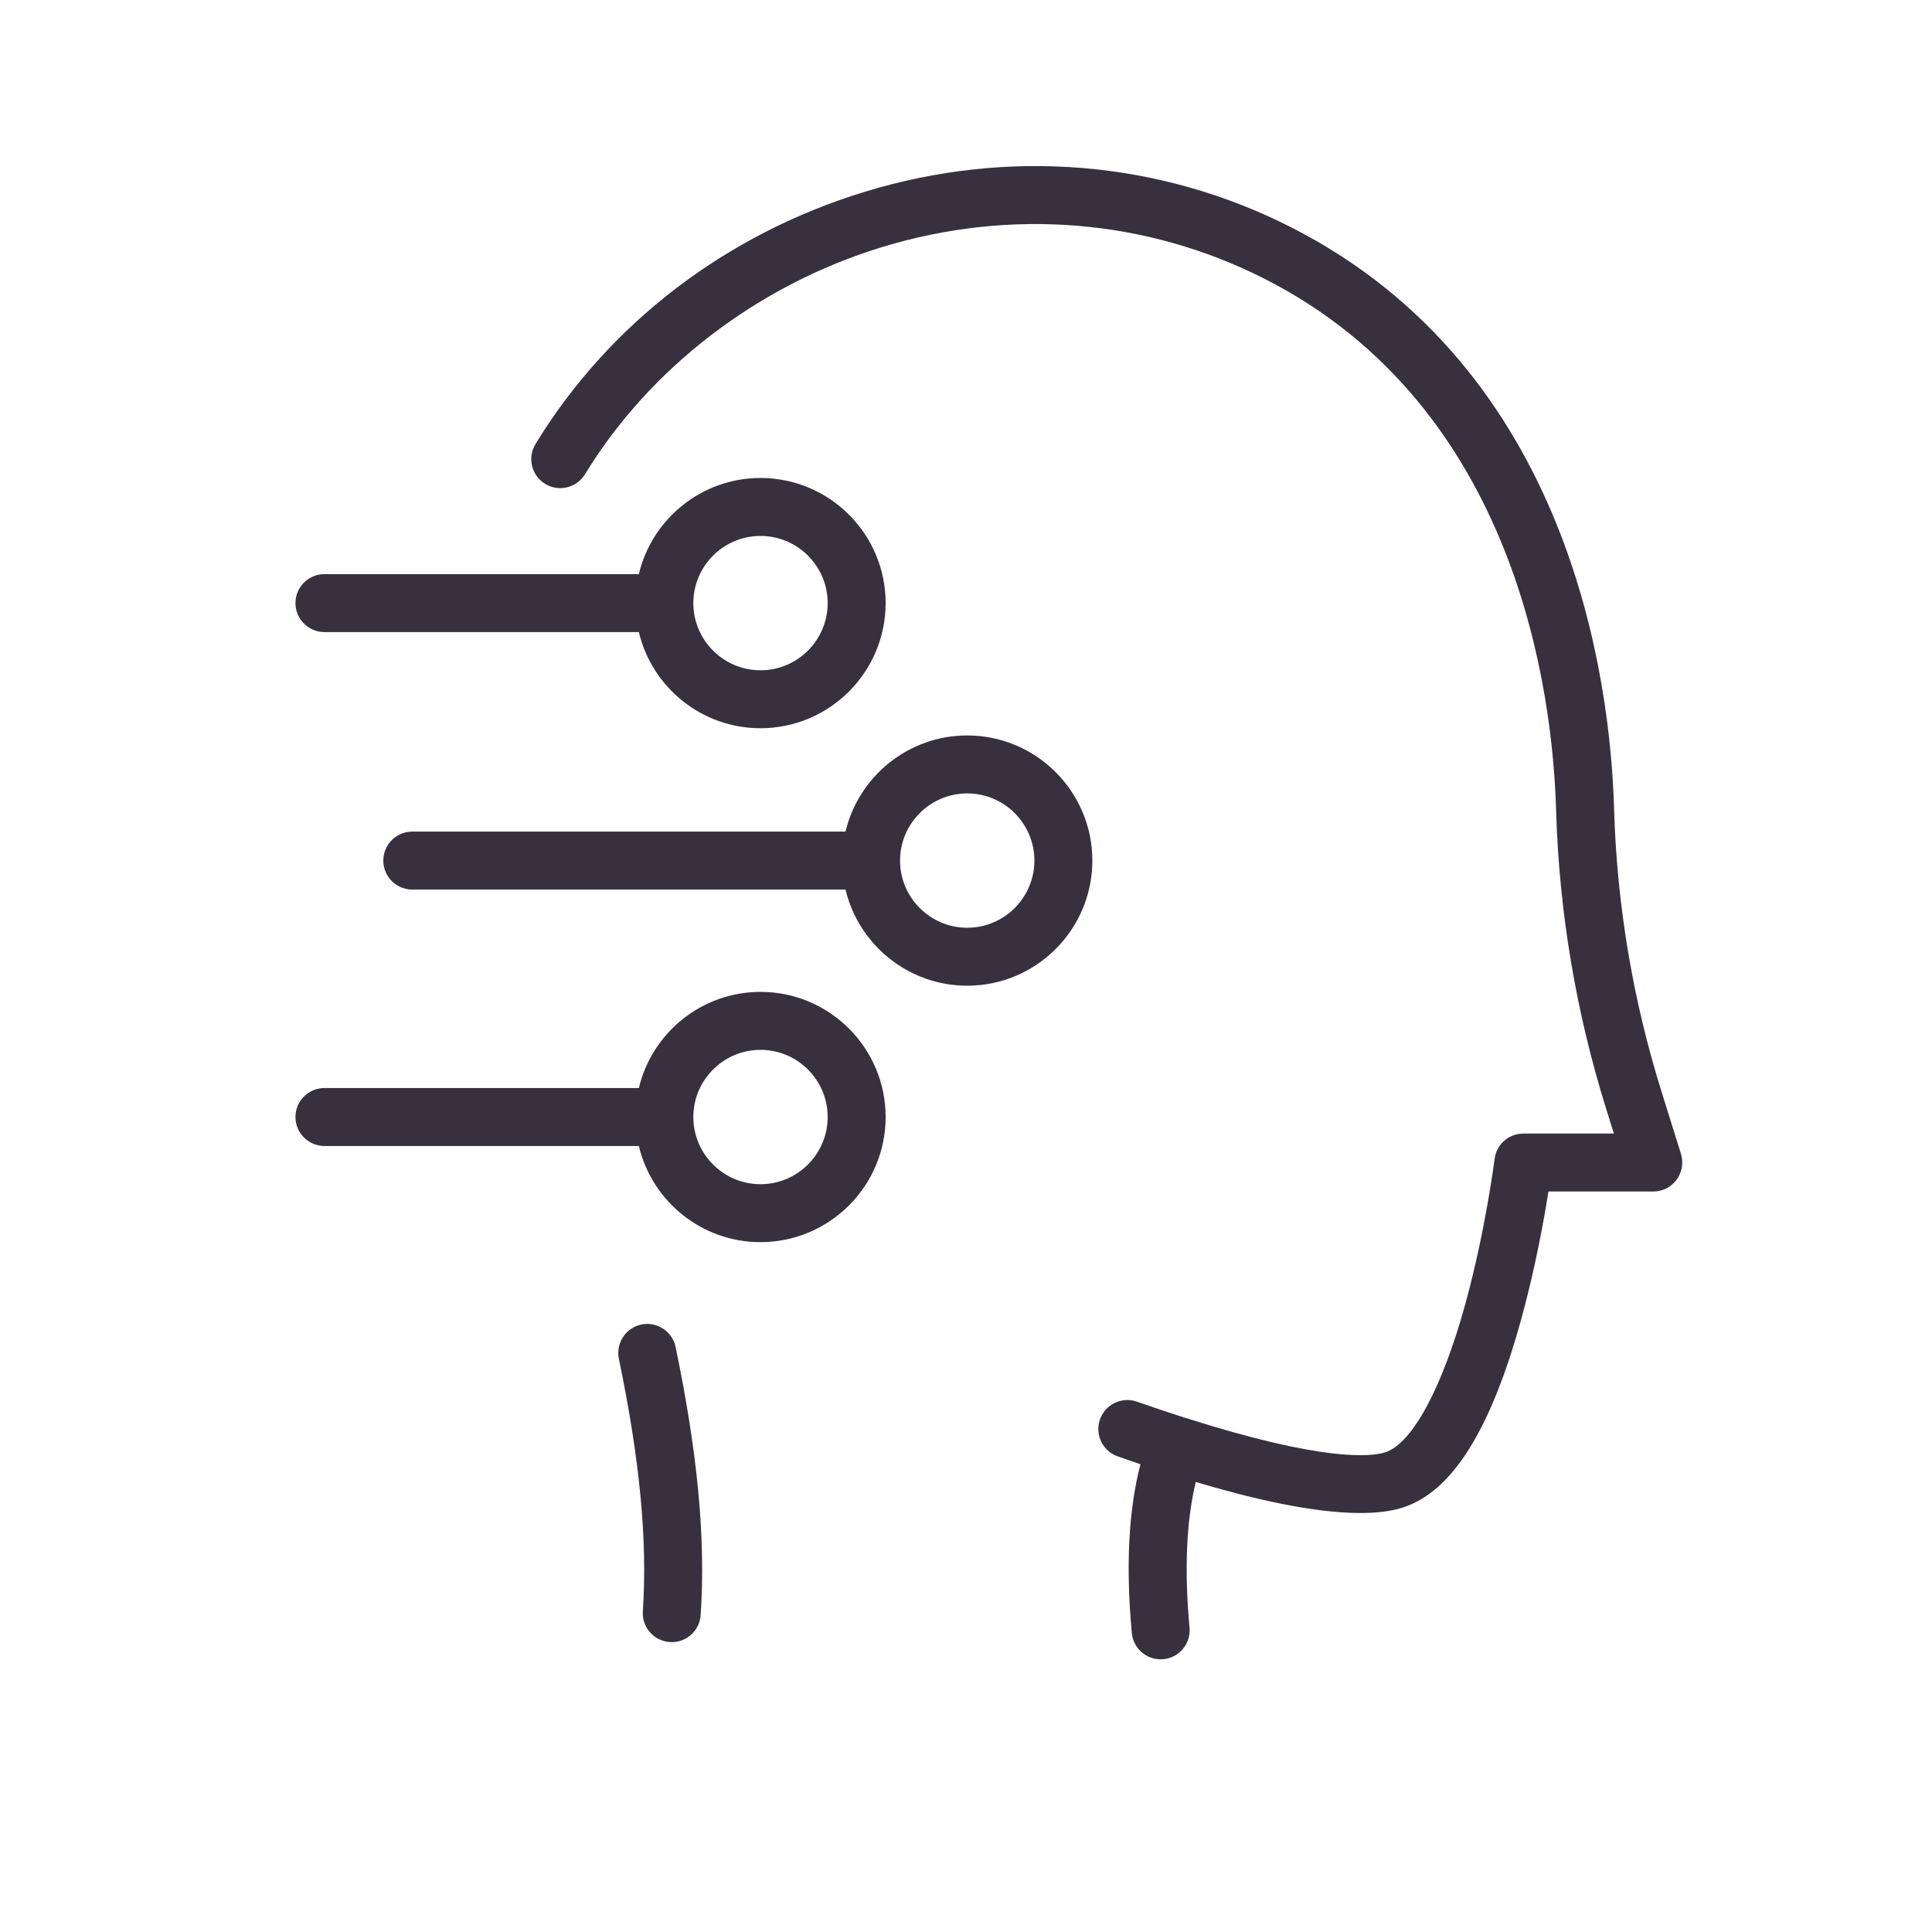 <svg width="30" height="30" viewBox="0 0 30 30" fill="none" xmlns="http://www.w3.org/2000/svg">
<path d="M9.959 20.567C9.716 20.618 9.56 20.856 9.61 21.099C9.937 22.676 10.055 23.922 9.982 25.019C9.965 25.267 10.153 25.481 10.401 25.498C10.411 25.498 10.421 25.499 10.431 25.499C10.666 25.499 10.864 25.316 10.88 25.078C10.959 23.898 10.835 22.576 10.491 20.917C10.441 20.674 10.202 20.517 9.959 20.567Z" fill="#37303F"/>
<path d="M26.102 17.917L25.8 16.951C25.354 15.525 25.106 14.045 25.063 12.552C25.005 10.577 24.402 5.743 20.048 3.529C18.007 2.491 15.654 2.296 13.422 2.98C11.266 3.64 9.452 5.031 8.315 6.895C8.186 7.107 8.253 7.384 8.465 7.514C8.677 7.643 8.954 7.576 9.084 7.364C10.091 5.712 11.768 4.428 13.686 3.84C15.693 3.225 17.808 3.4 19.64 4.331C23.564 6.327 24.11 10.764 24.163 12.579C24.209 14.154 24.471 15.715 24.941 17.22L25.06 17.602H23.655C23.428 17.602 23.236 17.77 23.208 17.996C23.207 18.007 23.067 19.106 22.756 20.239C22.394 21.558 21.926 22.423 21.505 22.553C21.276 22.623 20.535 22.695 18.412 22.018C18.405 22.017 18.399 22.014 18.393 22.013C18.163 21.939 17.917 21.857 17.654 21.765C17.419 21.683 17.162 21.807 17.08 22.042C16.998 22.277 17.122 22.533 17.357 22.615C17.453 22.648 17.572 22.69 17.709 22.737C17.524 23.445 17.479 24.324 17.575 25.357C17.597 25.591 17.793 25.766 18.023 25.766C18.037 25.766 18.051 25.765 18.065 25.764C18.312 25.741 18.494 25.521 18.471 25.274C18.388 24.38 18.422 23.609 18.568 23.012C19.374 23.253 20.36 23.494 21.122 23.494C21.365 23.494 21.585 23.47 21.77 23.413C22.541 23.175 23.149 22.212 23.626 20.468C23.84 19.688 23.975 18.94 24.044 18.502H25.672C25.815 18.502 25.95 18.433 26.035 18.318C26.119 18.203 26.144 18.054 26.102 17.917Z" fill="#37303F"/>
<path d="M11.809 15.402C10.893 15.402 10.123 16.04 9.92 16.895H5.038C4.79 16.895 4.588 17.096 4.588 17.345C4.588 17.593 4.79 17.795 5.038 17.795H9.92C10.123 18.65 10.893 19.288 11.809 19.288C12.881 19.288 13.752 18.416 13.752 17.345C13.752 16.273 12.881 15.402 11.809 15.402ZM11.809 18.388C11.234 18.388 10.766 17.92 10.766 17.345C10.766 16.77 11.234 16.302 11.809 16.302C12.384 16.302 12.852 16.77 12.852 17.345C12.852 17.92 12.384 18.388 11.809 18.388Z" fill="#37303F"/>
<path d="M5.038 9.815H9.92C10.123 10.67 10.893 11.308 11.809 11.308C12.881 11.308 13.752 10.436 13.752 9.365C13.752 8.293 12.881 7.422 11.809 7.422C10.893 7.422 10.123 8.06 9.92 8.915H5.038C4.79 8.915 4.588 9.116 4.588 9.365C4.588 9.613 4.79 9.815 5.038 9.815ZM11.809 8.322C12.384 8.322 12.852 8.79 12.852 9.365C12.852 9.94 12.384 10.408 11.809 10.408C11.234 10.408 10.766 9.94 10.766 9.365C10.766 8.79 11.234 8.322 11.809 8.322Z" fill="#37303F"/>
<path d="M15.019 11.42C14.103 11.42 13.333 12.058 13.129 12.913H6.402C6.154 12.913 5.952 13.115 5.952 13.363C5.952 13.612 6.154 13.813 6.402 13.813H13.129C13.333 14.668 14.103 15.306 15.019 15.306C16.09 15.306 16.962 14.435 16.962 13.363C16.962 12.292 16.09 11.42 15.019 11.42ZM15.019 14.406C14.444 14.406 13.976 13.938 13.976 13.363C13.976 12.788 14.444 12.32 15.019 12.32C15.594 12.32 16.062 12.788 16.062 13.363C16.062 13.938 15.594 14.406 15.019 14.406Z" fill="#37303F"/>
</svg>
